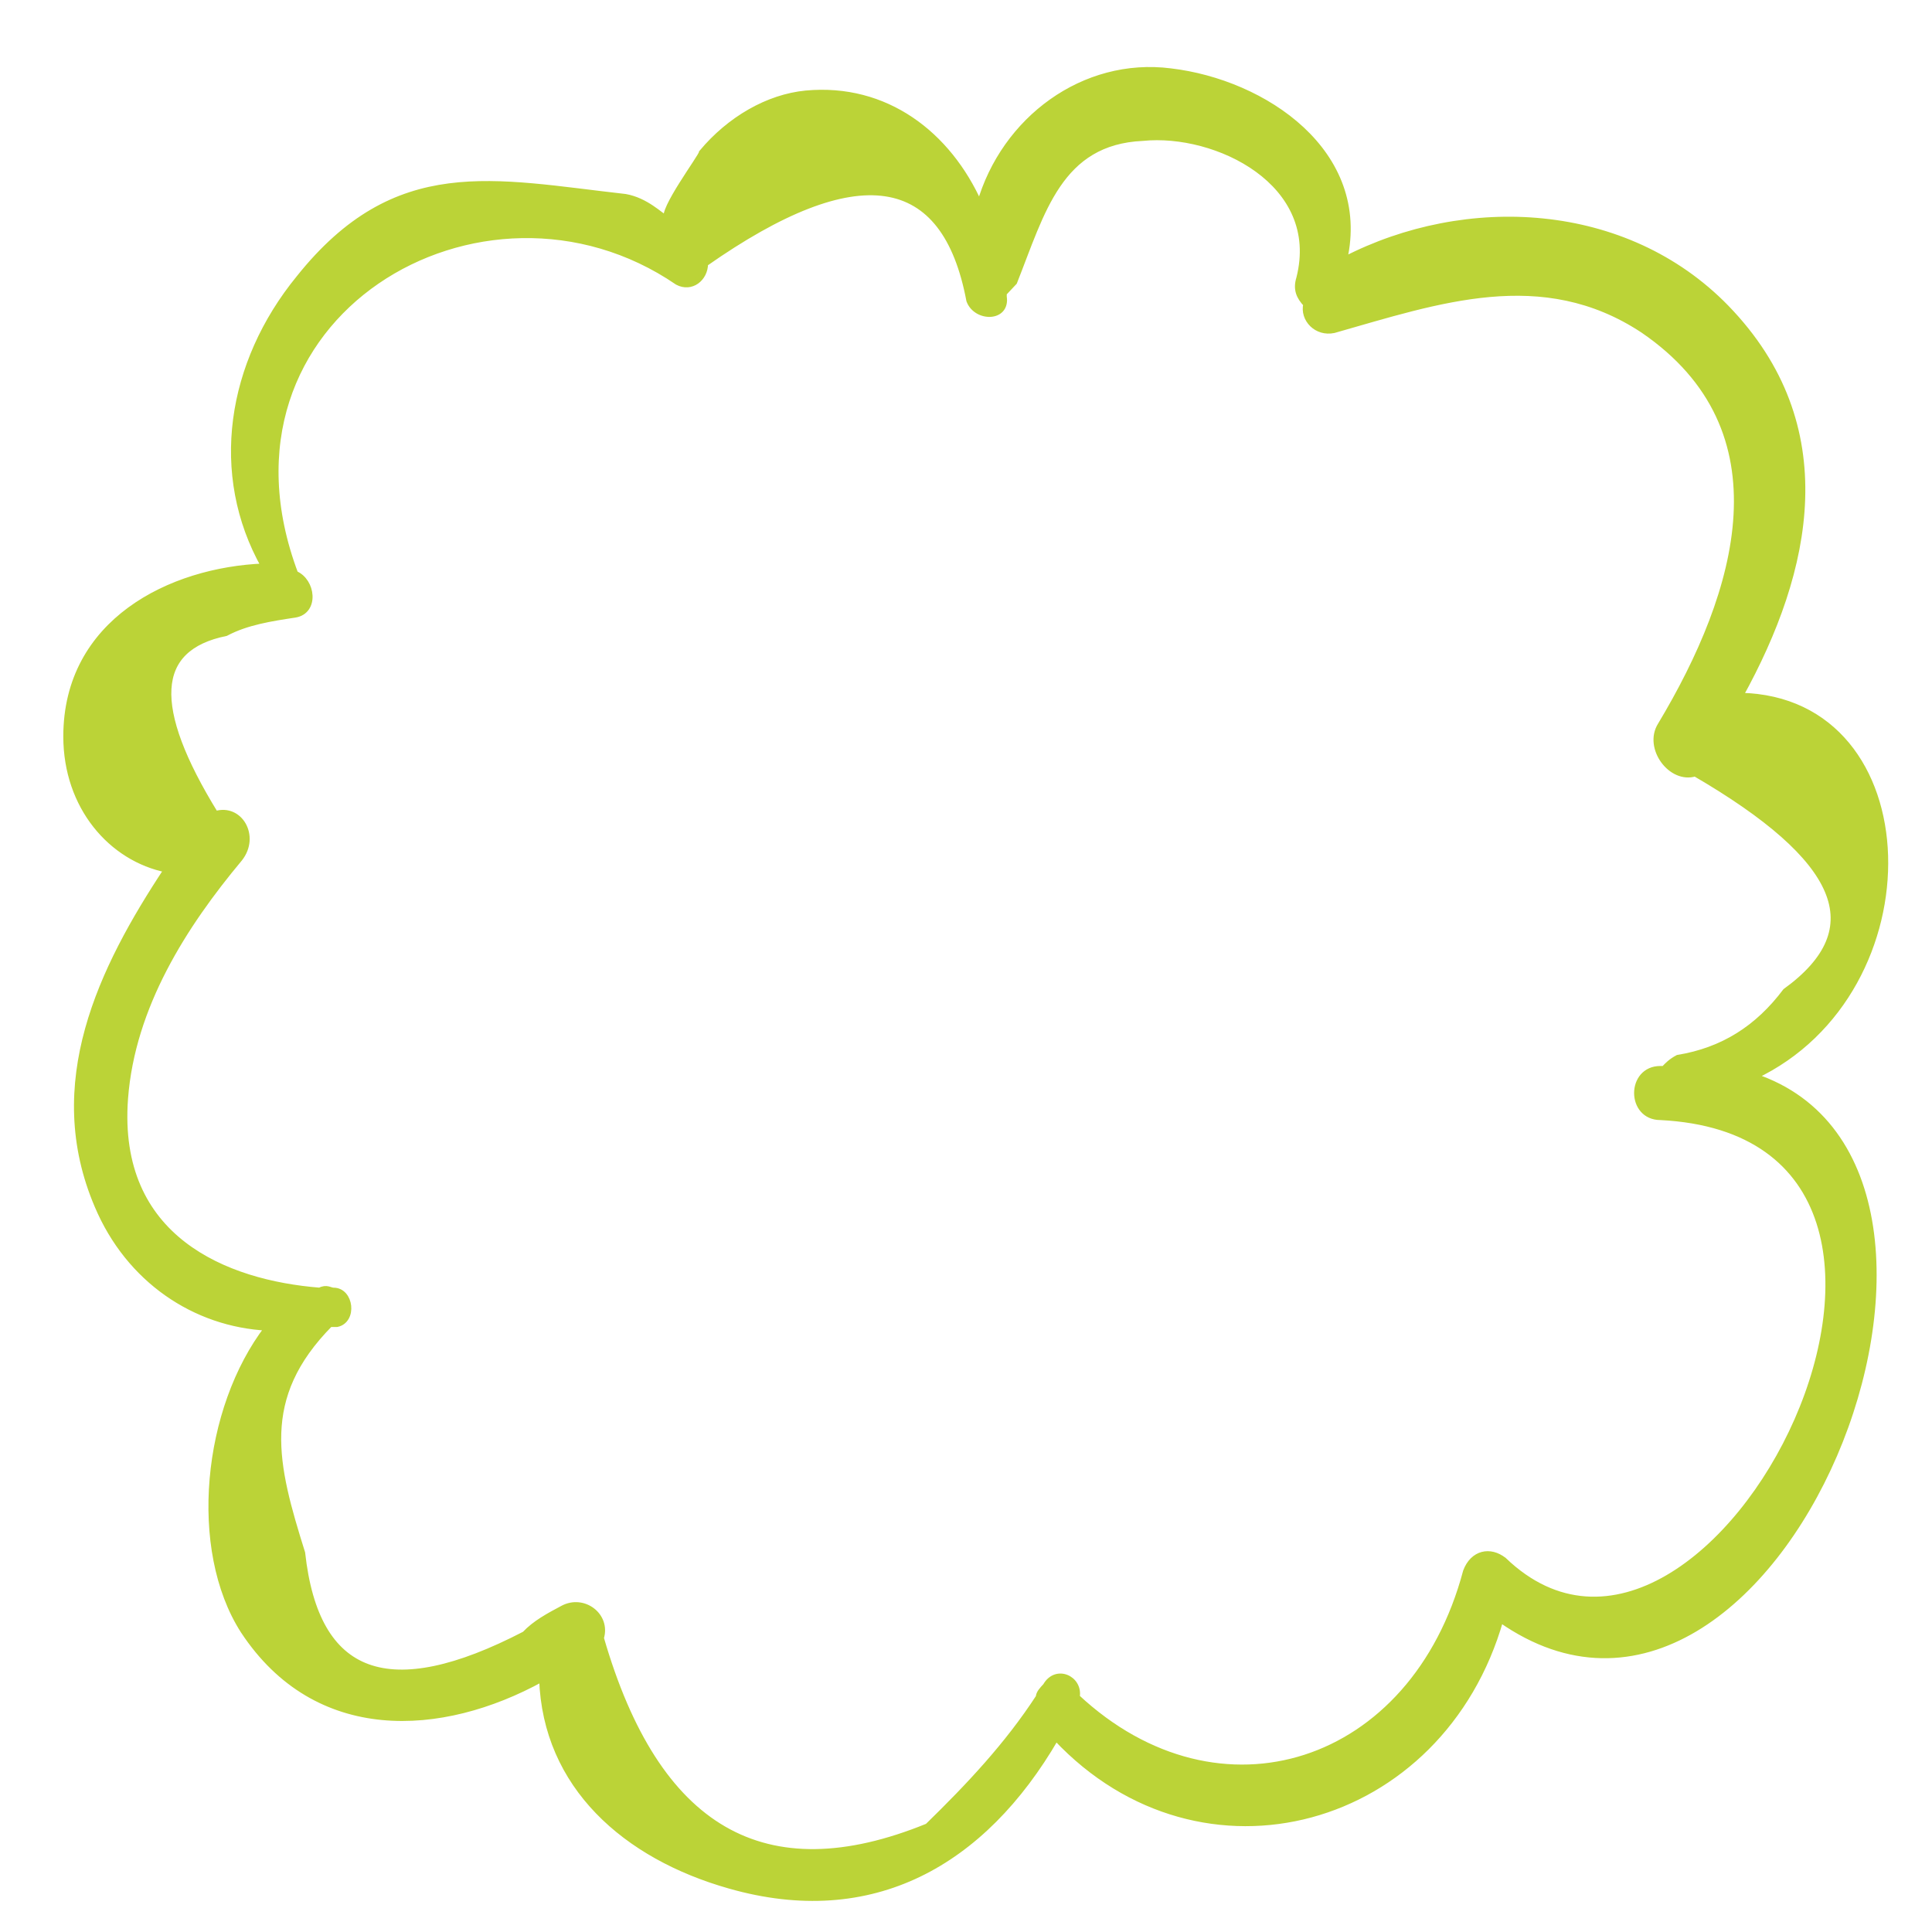 <?xml version="1.0" encoding="UTF-8" standalone="no"?>
<!-- Generator: Adobe Illustrator 16.0.0, SVG Export Plug-In . SVG Version: 6.00 Build 0)  -->

<svg
   xmlns:dc="http://purl.org/dc/elements/1.1/"
   xmlns:cc="http://creativecommons.org/ns#"
   xmlns:rdf="http://www.w3.org/1999/02/22-rdf-syntax-ns#"
   xmlns:svg="http://www.w3.org/2000/svg"
   xmlns="http://www.w3.org/2000/svg"
   xmlns:sodipodi="http://sodipodi.sourceforge.net/DTD/sodipodi-0.dtd"
   xmlns:inkscape="http://www.inkscape.org/namespaces/inkscape"
   version="1.1"
   id="Capa_1"
   x="0px"
   y="0px"
   width="16"
   height="16"
   viewBox="0 0 16 16"
   xml:space="preserve"
   inkscape:version="0.91 r13725"
   sodipodi:docname="Opinion2.svg"><defs
     id="defs53" /><sodipodi:namedview
     pagecolor="#ffffff"
     bordercolor="#666666"
     borderopacity="1"
     objecttolerance="10"
     gridtolerance="10"
     guidetolerance="10"
     inkscape:pageopacity="0"
     inkscape:pageshadow="2"
     inkscape:window-width="1366"
     inkscape:window-height="706"
     id="namedview51"
     showgrid="false"
     inkscape:zoom="19.144238"
     inkscape:cx="7.165931"
     inkscape:cy="9.7666375"
     inkscape:window-x="-8"
     inkscape:window-y="-8"
     inkscape:window-maximized="1"
     inkscape:current-layer="Capa_1" /><g
     id="g9"
     transform="matrix(0.047,0,0,0.05,0.279,0.58)"
     style="stroke:#bbd337;stroke-opacity:1;fill:#bbd337;fill-opacity:1"><path
       inkscape:connector-curvature="0"
       id="path11"
       d="M 303.149,166.686 C 334.973,152.61 333.75,104.262 300.703,103.65 312.942,82.842 318.451,58.974 298.256,39.39 280.508,22.254 252.356,21.03 230.936,31.434 235.219,13.686 216.86,2.058 200.334,0.222 185.035,-1.614 170.959,8.178 166.675,22.254 161.167,10.626 150.151,2.67 136.075,3.894 c -6.732,0.612 -13.464,4.284 -18.36,9.792 0,0.612 -7.344,9.792 -6.12,11.016 -1.224,-0.612 -3.672,-3.06 -7.344,-3.672 C 80.995,18.582 63.859,14.298 46.723,34.494 34.483,48.57 31.423,66.93 40.603,82.23 24.078,82.842 5.718,91.41 5.718,110.382 c 0,11.628 7.956,20.196 17.748,22.032 -11.628,16.524 -21.42,35.496 -12.24,55.692 5.508,12.239 17.136,19.584 29.988,20.195 -11.016,13.465 -13.464,36.722 -4.284,50.186 12.852,18.358 34.884,17.136 52.632,7.956 0.612,17.748 14.688,29.376 33.048,34.271 25.092,6.732 44.676,-3.672 57.528,-24.479 25.705,25.704 67.931,14.688 78.335,-19.584 48.348,31.822 93.637,-74.666 44.676,-89.965 z m -44.064,80.171 c -2.447,-1.836 -5.508,-1.226 -6.73,1.836 -9.18,32.436 -43.453,42.84 -68.544,20.808 0.612,-3.06 -3.672,-4.896 -5.508,-1.836 l 0,0 c -0.612,0.612 -1.224,1.224 -1.224,1.836 -5.508,7.956 -12.24,14.688 -19.584,21.42 -28.764,11.018 -47.736,0.612 -57.528,-31.212 1.224,-3.672 -3.06,-6.73 -6.732,-4.896 -2.448,1.224 -4.896,2.446 -6.732,4.283 -23.868,11.628 -36.72,7.345 -39.168,-13.465 -4.896,-14.688 -7.956,-25.704 4.896,-37.942 0.612,0 0.612,0 1.224,0 3.06,-0.612 2.448,-5.509 -0.612,-5.509 l 0,0 c -0.612,0 -1.224,-0.611 -2.448,0 -16.524,-1.225 -36.108,-8.567 -34.272,-31.823 1.224,-15.3 10.404,-28.764 20.196,-39.78 3.06,-3.672 0,-8.568 -4.284,-7.344 -11.628,-17.748 -11.016,-27.54 1.836,-29.988 3.672,-1.836 7.956,-2.448 12.24,-3.06 3.672,-0.612 3.06,-5.508 0,-6.732 -17.136,-42.84 33.048,-70.38 67.32,-48.348 2.448,1.224 4.896,-0.612 4.896,-3.06 26.928,-17.748 42.228,-15.3 46.512,6.12 1.224,3.06 6.732,3.06 6.12,-0.612 0,0 0,0 0,-0.612 0.612,-0.612 1.224,-1.224 1.836,-1.836 4.896,-11.628 7.956,-23.256 22.644,-23.868 12.852,-1.224 31.825,7.344 27.54,23.256 -0.61,1.836 0,3.06 1.226,4.284 -0.611,2.448 1.836,4.896 4.896,4.284 18.359,-4.896 36.719,-11.016 54.467,0 25.705,16.524 17.138,43.452 3.062,65.484 -2.447,3.672 1.836,9.18 6.119,7.956 25.705,14.076 31.213,25.704 15.912,36.108 -4.896,6.12 -11.017,9.792 -18.972,11.016 -1.225,0.612 -1.836,1.224 -2.449,1.836 0,0 0,0 -0.61,0 -5.508,0 -5.508,7.956 0,7.956 64.256,3.061 9.176,106.488 -27.545,73.44 z"
       style="stroke:#bbd337;stroke-opacity:1;fill:#bbd337;fill-opacity:1" /><path
       inkscape:connector-curvature="0"
       id="path13"
       d="m 118.326,14.297 0,0 0,0 z"
       style="stroke:#bbd337;stroke-opacity:1;fill:#bbd337;fill-opacity:1" /></g><g
     id="g21"
     transform="translate(0,-378.479)" /><g
     id="g23"
     transform="translate(0,-378.479)" /><g
     id="g25"
     transform="translate(0,-378.479)" /><g
     id="g27"
     transform="translate(0,-378.479)" /><g
     id="g29"
     transform="translate(0,-378.479)" /><g
     id="g31"
     transform="translate(0,-378.479)" /><g
     id="g33"
     transform="translate(0,-378.479)" /><g
     id="g35"
     transform="translate(0,-378.479)" /><g
     id="g37"
     transform="translate(0,-378.479)" /><g
     id="g39"
     transform="translate(0,-378.479)" /><g
     id="g41"
     transform="translate(0,-378.479)" /><g
     id="g43"
     transform="translate(0,-378.479)" /><g
     id="g45"
     transform="translate(0,-378.479)" /><g
     id="g47"
     transform="translate(0,-378.479)" /><g
     id="g49"
     transform="translate(0,-378.479)" /></svg>